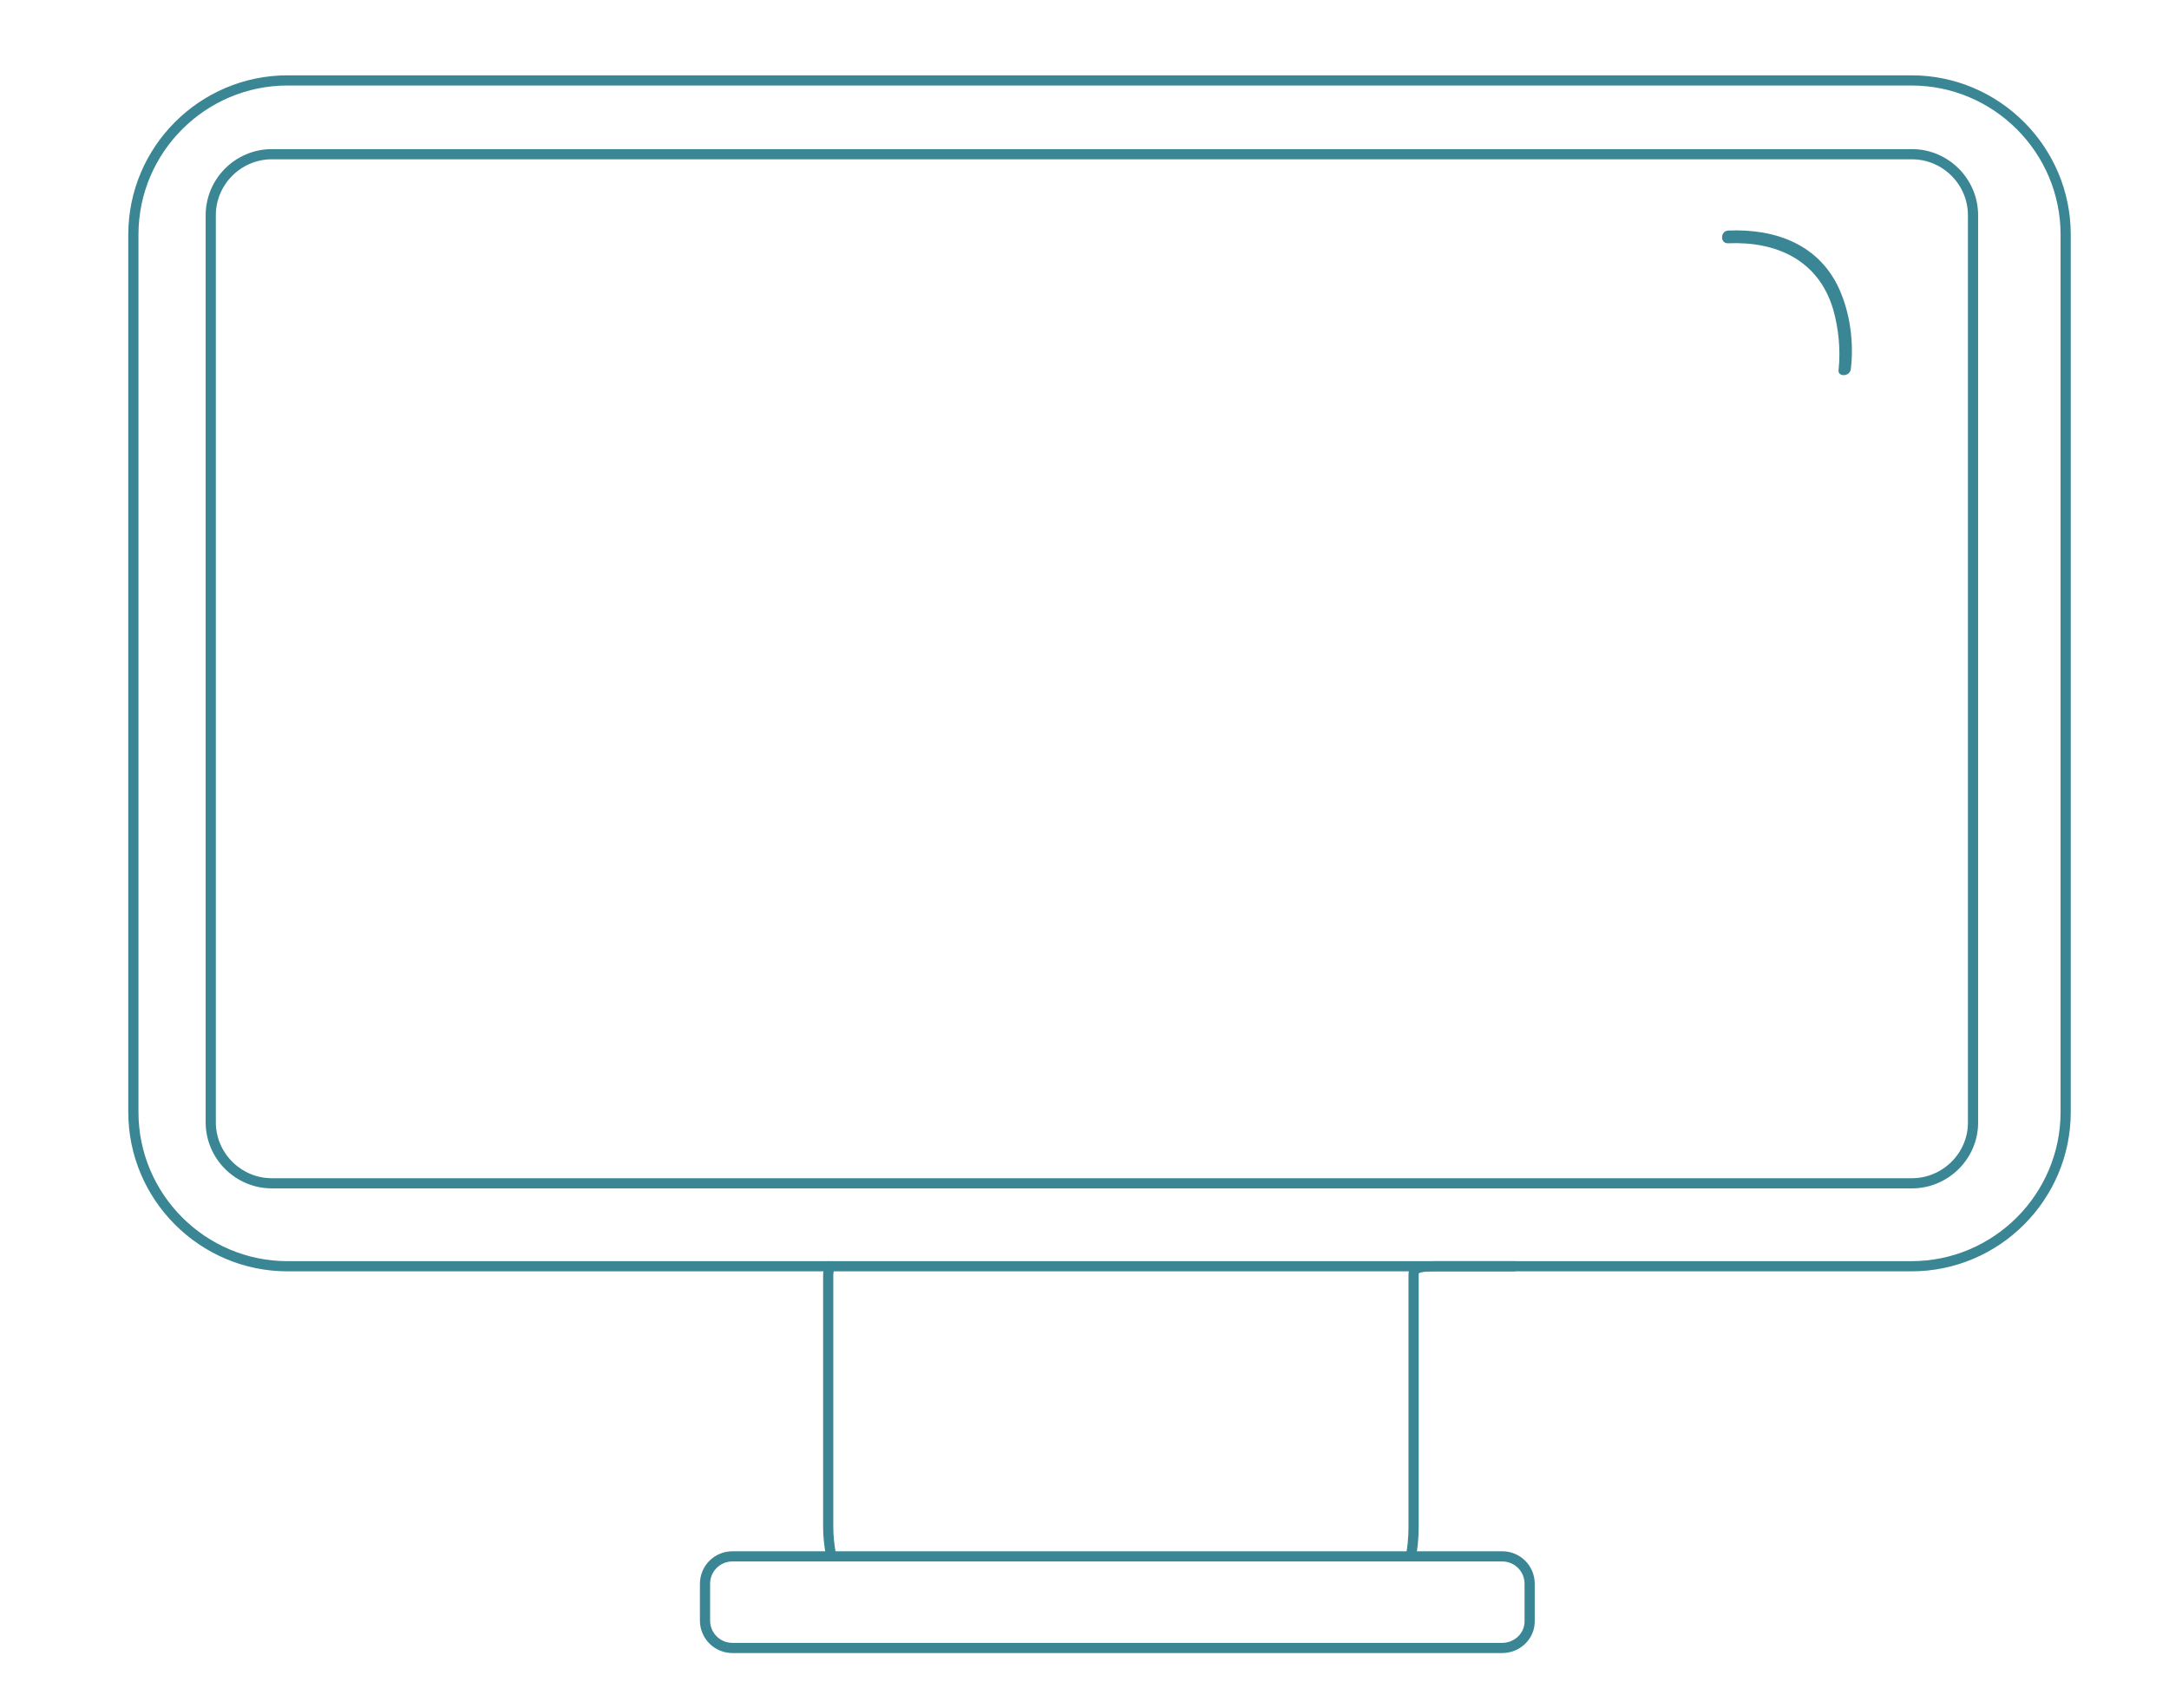 <svg xmlns="http://www.w3.org/2000/svg" viewBox="0 0 426.1 335.6" enable-background="new 0 0 426.1 335.6"><style type="text/css">.st0{fill:#0E1A35;} .st1{fill:none;stroke:#231F20;stroke-width:1.133;stroke-miterlimit:10;} .st2{fill:none;stroke:#231F20;stroke-width:1.135;stroke-miterlimit:10;} .st3{fill:#F39237;} .st4{fill:#FFFFFF;} .st5{fill:#3A8695;} .st6{fill:none;stroke:#000000;stroke-width:1.821;stroke-miterlimit:10;} .st7{fill:none;stroke:#F39237;stroke-width:3.24;stroke-miterlimit:10;} .st8{fill:none;stroke:#000000;stroke-miterlimit:10;} .st9{fill:none;stroke:#F39237;stroke-width:2;stroke-miterlimit:10;} .st10{fill:none;stroke:#000000;stroke-width:1.482;stroke-miterlimit:10;} .st11{fill:none;stroke:#000000;stroke-width:1.879;stroke-miterlimit:10;} .st12{fill:none;stroke:#000000;stroke-width:1.879;stroke-miterlimit:10;} .st13{fill:none;stroke:#000000;stroke-width:1.951;stroke-miterlimit:10;} .st14{fill:none;stroke:#000000;stroke-width:1.956;stroke-miterlimit:10;} .st15{fill:none;stroke:#000000;stroke-width:1.906;stroke-miterlimit:10;} .st16{fill:none;stroke:#000000;stroke-width:1.963;stroke-miterlimit:10;} .st17{fill:none;stroke:#000000;stroke-width:1.843;stroke-miterlimit:10;} .st18{fill:none;stroke:#000000;stroke-width:2.048;stroke-miterlimit:10;} .st19{fill:none;stroke:#000000;stroke-width:0.537;stroke-miterlimit:10;} .st20{fill:none;stroke:#3A8695;stroke-width:4.202;stroke-miterlimit:10;} .st21{fill:none;stroke:#000000;stroke-width:5.894;stroke-miterlimit:10;} .st22{fill:none;stroke:#3A8695;stroke-width:5.894;stroke-miterlimit:10;} .st23{fill:none;stroke:#3A8695;stroke-width:4.307;stroke-miterlimit:10;} .st24{fill:none;stroke:#3A8695;stroke-width:2;stroke-miterlimit:10;} .st25{fill:#E5E5E5;} .st26{fill:none;stroke:#3A8695;stroke-width:4.306;stroke-miterlimit:10;} .st27{fill:#3A8695;stroke:#3A8695;stroke-width:4.306;stroke-miterlimit:10;} .st28{fill:none;stroke:#3A8695;stroke-width:5.013;stroke-miterlimit:10;} .st29{fill:none;stroke:#3A8695;stroke-width:6.722;stroke-miterlimit:10;} .st30{fill:none;stroke:#3A8695;stroke-width:7.825;stroke-miterlimit:10;} .st31{fill:none;stroke:#000000;stroke-width:3.184;stroke-miterlimit:10;} .st32{fill:none;stroke:#000000;stroke-width:4.095;stroke-miterlimit:10;} .st33{fill:none;stroke:#000000;stroke-width:0.929;stroke-miterlimit:10;} .st34{fill:none;stroke:#F39237;stroke-width:6.962;stroke-miterlimit:10;} .st35{fill:none;stroke:#000000;stroke-width:2.943;stroke-miterlimit:10;} .st36{fill:none;stroke:#F39237;stroke-width:4.939;stroke-miterlimit:10;} .st37{fill:none;stroke:#3A8695;stroke-width:9.626;stroke-miterlimit:10;} .st38{fill:none;stroke:#3A8695;stroke-width:6.644;stroke-miterlimit:10;} .st39{fill:none;stroke:#3A8695;stroke-width:7.734;stroke-miterlimit:10;} .st40{fill:none;stroke:#000000;stroke-width:2.908;stroke-miterlimit:10;} .st41{fill:none;stroke:#000000;stroke-width:3.74;stroke-miterlimit:10;} .st42{fill:none;stroke:#000000;stroke-width:0.849;stroke-miterlimit:10;} .st43{fill:none;stroke:#F39237;stroke-width:6.359;stroke-miterlimit:10;} .st44{fill:none;stroke:#000000;stroke-width:2.688;stroke-miterlimit:10;} .st45{fill:none;stroke:#F39237;stroke-width:4.511;stroke-miterlimit:10;} .st46{fill:none;stroke:#3A8695;stroke-width:8.792;stroke-miterlimit:10;} .st47{fill:none;stroke:#000000;stroke-width:1.018;stroke-miterlimit:10;} .st48{fill:none;stroke:#000000;stroke-width:1;stroke-miterlimit:10;} .st49{fill:none;stroke:#000000;stroke-width:1.268;stroke-miterlimit:10;} .st50{fill:none;stroke:#000000;stroke-width:1.291;stroke-miterlimit:10;} .st51{fill:none;stroke:#000000;stroke-width:1.286;stroke-miterlimit:10;} .st52{fill:none;stroke:#000000;stroke-width:1.407;stroke-miterlimit:10;} .st53{fill:none;stroke:#F39237;stroke-width:2.171;stroke-miterlimit:10;} .st54{fill:none;stroke:#F39237;stroke-width:2.186;stroke-miterlimit:10;} .st55{fill:none;stroke:#3A8695;stroke-width:3.734;stroke-miterlimit:10;} .st56{fill:none;stroke:#3A8695;stroke-width:4.347;stroke-miterlimit:10;} .st57{fill:none;stroke:#000000;stroke-width:1.998;stroke-miterlimit:10;} .st58{fill:none;stroke:#000000;stroke-width:2.569;stroke-miterlimit:10;} .st59{fill:none;stroke:#000000;stroke-width:0.583;stroke-miterlimit:10;} .st60{fill:none;stroke:#F39237;stroke-width:4.367;stroke-miterlimit:10;} .st61{fill:none;stroke:#000000;stroke-width:1.732;stroke-miterlimit:10;} .st62{fill:none;stroke:#F39237;stroke-width:2.907;stroke-miterlimit:10;} .st63{fill:none;stroke:#3A8695;stroke-width:5.665;stroke-miterlimit:10;} .st64{fill:none;stroke:#000000;stroke-width:2.162;stroke-miterlimit:10;} .st65{fill:none;stroke:#000000;stroke-width:1.998;stroke-miterlimit:10;} .st66{fill:none;stroke:#000000;stroke-width:2.78;stroke-miterlimit:10;} .st67{fill:none;stroke:#F39237;stroke-width:3.354;stroke-miterlimit:10;} .st68{fill:none;stroke:#F39237;stroke-width:4.727;stroke-miterlimit:10;} .st69{fill:none;stroke:#000000;stroke-width:4.002;stroke-miterlimit:10;} .st70{fill:none;stroke:#3A8695;stroke-width:4.002;stroke-miterlimit:10;} .st71{fill:none;stroke:#3A8695;stroke-width:2.925;stroke-miterlimit:10;} .st72{fill:none;stroke:#F39237;stroke-width:1.297;stroke-miterlimit:10;} .st73{fill:none;stroke:#000000;stroke-width:1.958;stroke-miterlimit:10;} .st74{fill:none;stroke:#F39237;stroke-width:3.285;stroke-miterlimit:10;} .st75{fill:none;stroke:#3A8695;stroke-width:6.402;stroke-miterlimit:10;} .st76{fill:none;stroke:#000000;stroke-width:2.389;stroke-miterlimit:10;} .st77{fill:none;stroke:#000000;stroke-width:2.208;stroke-miterlimit:10;} .st78{fill:none;stroke:#000000;stroke-width:3.072;stroke-miterlimit:10;} .st79{fill:none;stroke:#F39237;stroke-width:3.706;stroke-miterlimit:10;} .st80{fill:none;stroke:#F39237;stroke-width:5.223;stroke-miterlimit:10;} .st81{fill:none;stroke:#000000;stroke-width:4.422;stroke-miterlimit:10;} .st82{fill:none;stroke:#3A8695;stroke-width:4.422;stroke-miterlimit:10;} .st83{fill:none;stroke:#3A8695;stroke-width:3.232;stroke-miterlimit:10;} .st84{fill:none;stroke:#3A8695;stroke-width:3.971;stroke-miterlimit:10;} .st85{fill:none;stroke:#3A8695;stroke-width:4.622;stroke-miterlimit:10;} .st86{fill:none;stroke:#F39237;stroke-width:1.021;stroke-miterlimit:10;} .st87{fill:none;stroke:#3A8695;stroke-width:4.352;stroke-miterlimit:10;} .st88{fill:none;stroke:#3A8695;stroke-width:5.066;stroke-miterlimit:10;} .st89{fill:none;stroke:#3A8695;stroke-width:4.444;stroke-miterlimit:10;} .st90{fill:none;stroke:#3A8695;stroke-width:5.173;stroke-miterlimit:10;}</style><path class="st24" d="M375.6 232.5H53.4c-6.6 0-12-5.4-12-12V42.3c0-6.6 5.4-12 12-12h322.2c6.6 0 12 5.4 12 12v178.3c0 6.5-5.4 11.9-12 11.9zM277 306.5c.5-2.1.7-4.3.7-6.5v-49.5c0-1.1.4-1.7 4.2-1.7h15.8M294.7 248.8h80.8c16.7 0 30.3-13.6 30.3-30.3V46.1c0-16.7-13.6-30.3-30.3-30.3h-319c-16.7 0-30.3 13.6-30.3 30.3v172.4c0 16.7 13.6 30.3 30.3 30.3H162.8c.2 0-.1 1.1-.1 1.7V300c0 1.8.2 3.6.5 5.3"/><path class="st5" d="M363.6 72.5c.6-5.1-.1-10.6-2.1-15.3-3.9-9.1-12.6-12.3-22-11.9-1.6.1-1.6 2.6 0 2.5 9.5-.4 17.7 3.3 20.6 12.9 1.1 3.8 1.5 8 1.1 11.9-.3 1.5 2.2 1.5 2.4-.1z"/><path class="st24" d="M295.1 323.8H143.9c-3 0-5.4-2.4-5.4-5.4v-7.2c0-3 2.4-5.4 5.4-5.4h151.2c3 0 5.4 2.4 5.4 5.4v7.2c.1 3-2.4 5.4-5.4 5.4zM162.6 248.8h135.1"/></svg>